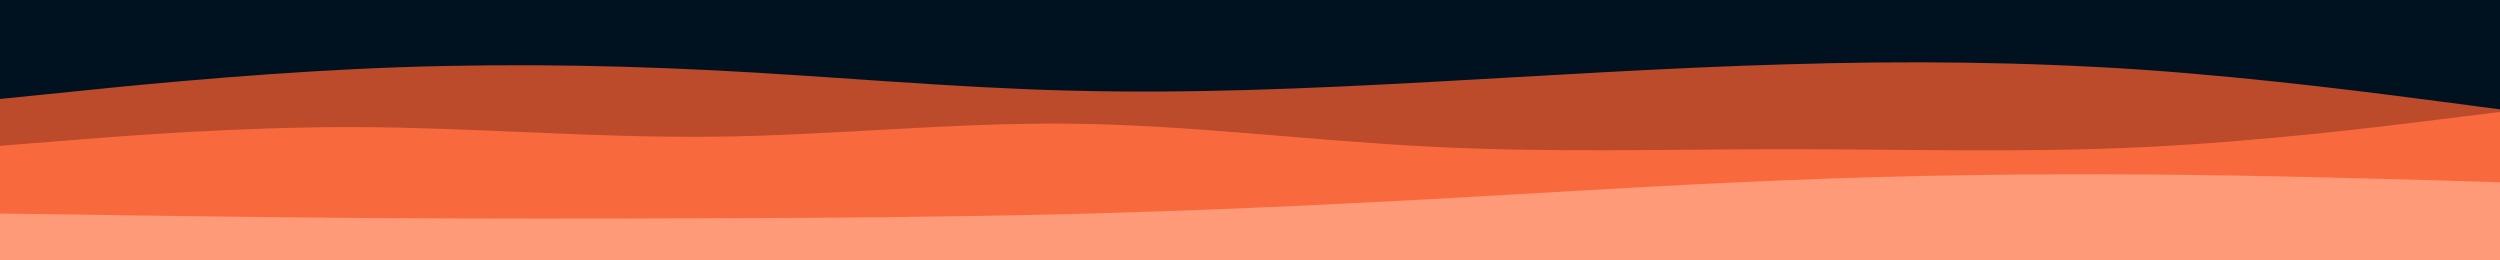 <svg id="visual" viewBox="0 0 960 100" width="960" height="100" xmlns="http://www.w3.org/2000/svg" xmlns:xlink="http://www.w3.org/1999/xlink" version="1.1"><rect x="0" y="0" width="960" height="100" fill="#001220"></rect><path d="M0 38L22.8 35.7C45.7 33.3 91.3 28.7 137 26.5C182.7 24.3 228.3 24.7 274 27C319.7 29.3 365.3 33.7 411.2 34.8C457 36 503 34 548.8 31.5C594.7 29 640.3 26 686 24.7C731.7 23.3 777.3 23.7 823 26.8C868.7 30 914.3 36 937.2 39L960 42L960 101L937.2 101C914.3 101 868.7 101 823 101C777.3 101 731.7 101 686 101C640.3 101 594.7 101 548.8 101C503 101 457 101 411.2 101C365.3 101 319.7 101 274 101C228.3 101 182.7 101 137 101C91.3 101 45.7 101 22.8 101L0 101Z" fill="#bb4b2b"></path><path d="M0 56L22.8 54.2C45.7 52.3 91.3 48.7 137 48.8C182.7 49 228.3 53 274 52.5C319.7 52 365.3 47 411.2 47.5C457 48 503 54 548.8 56.3C594.7 58.7 640.3 57.3 686 57.3C731.7 57.3 777.3 58.7 823 56.5C868.7 54.3 914.3 48.7 937.2 45.8L960 43L960 101L937.2 101C914.3 101 868.7 101 823 101C777.3 101 731.7 101 686 101C640.3 101 594.7 101 548.8 101C503 101 457 101 411.2 101C365.3 101 319.7 101 274 101C228.3 101 182.7 101 137 101C91.3 101 45.7 101 22.8 101L0 101Z" fill="#f86a3e"></path><path d="M0 82L22.8 82.3C45.7 82.7 91.3 83.3 137 83.7C182.7 84 228.3 84 274 83.8C319.7 83.7 365.3 83.3 411.2 82.2C457 81 503 79 548.8 76.5C594.7 74 640.3 71 686 69.2C731.7 67.3 777.3 66.7 823 67C868.7 67.3 914.3 68.7 937.2 69.3L960 70L960 101L937.2 101C914.3 101 868.7 101 823 101C777.3 101 731.7 101 686 101C640.3 101 594.7 101 548.8 101C503 101 457 101 411.2 101C365.3 101 319.7 101 274 101C228.3 101 182.7 101 137 101C91.3 101 45.7 101 22.8 101L0 101Z" fill="#ff9a78"></path></svg>